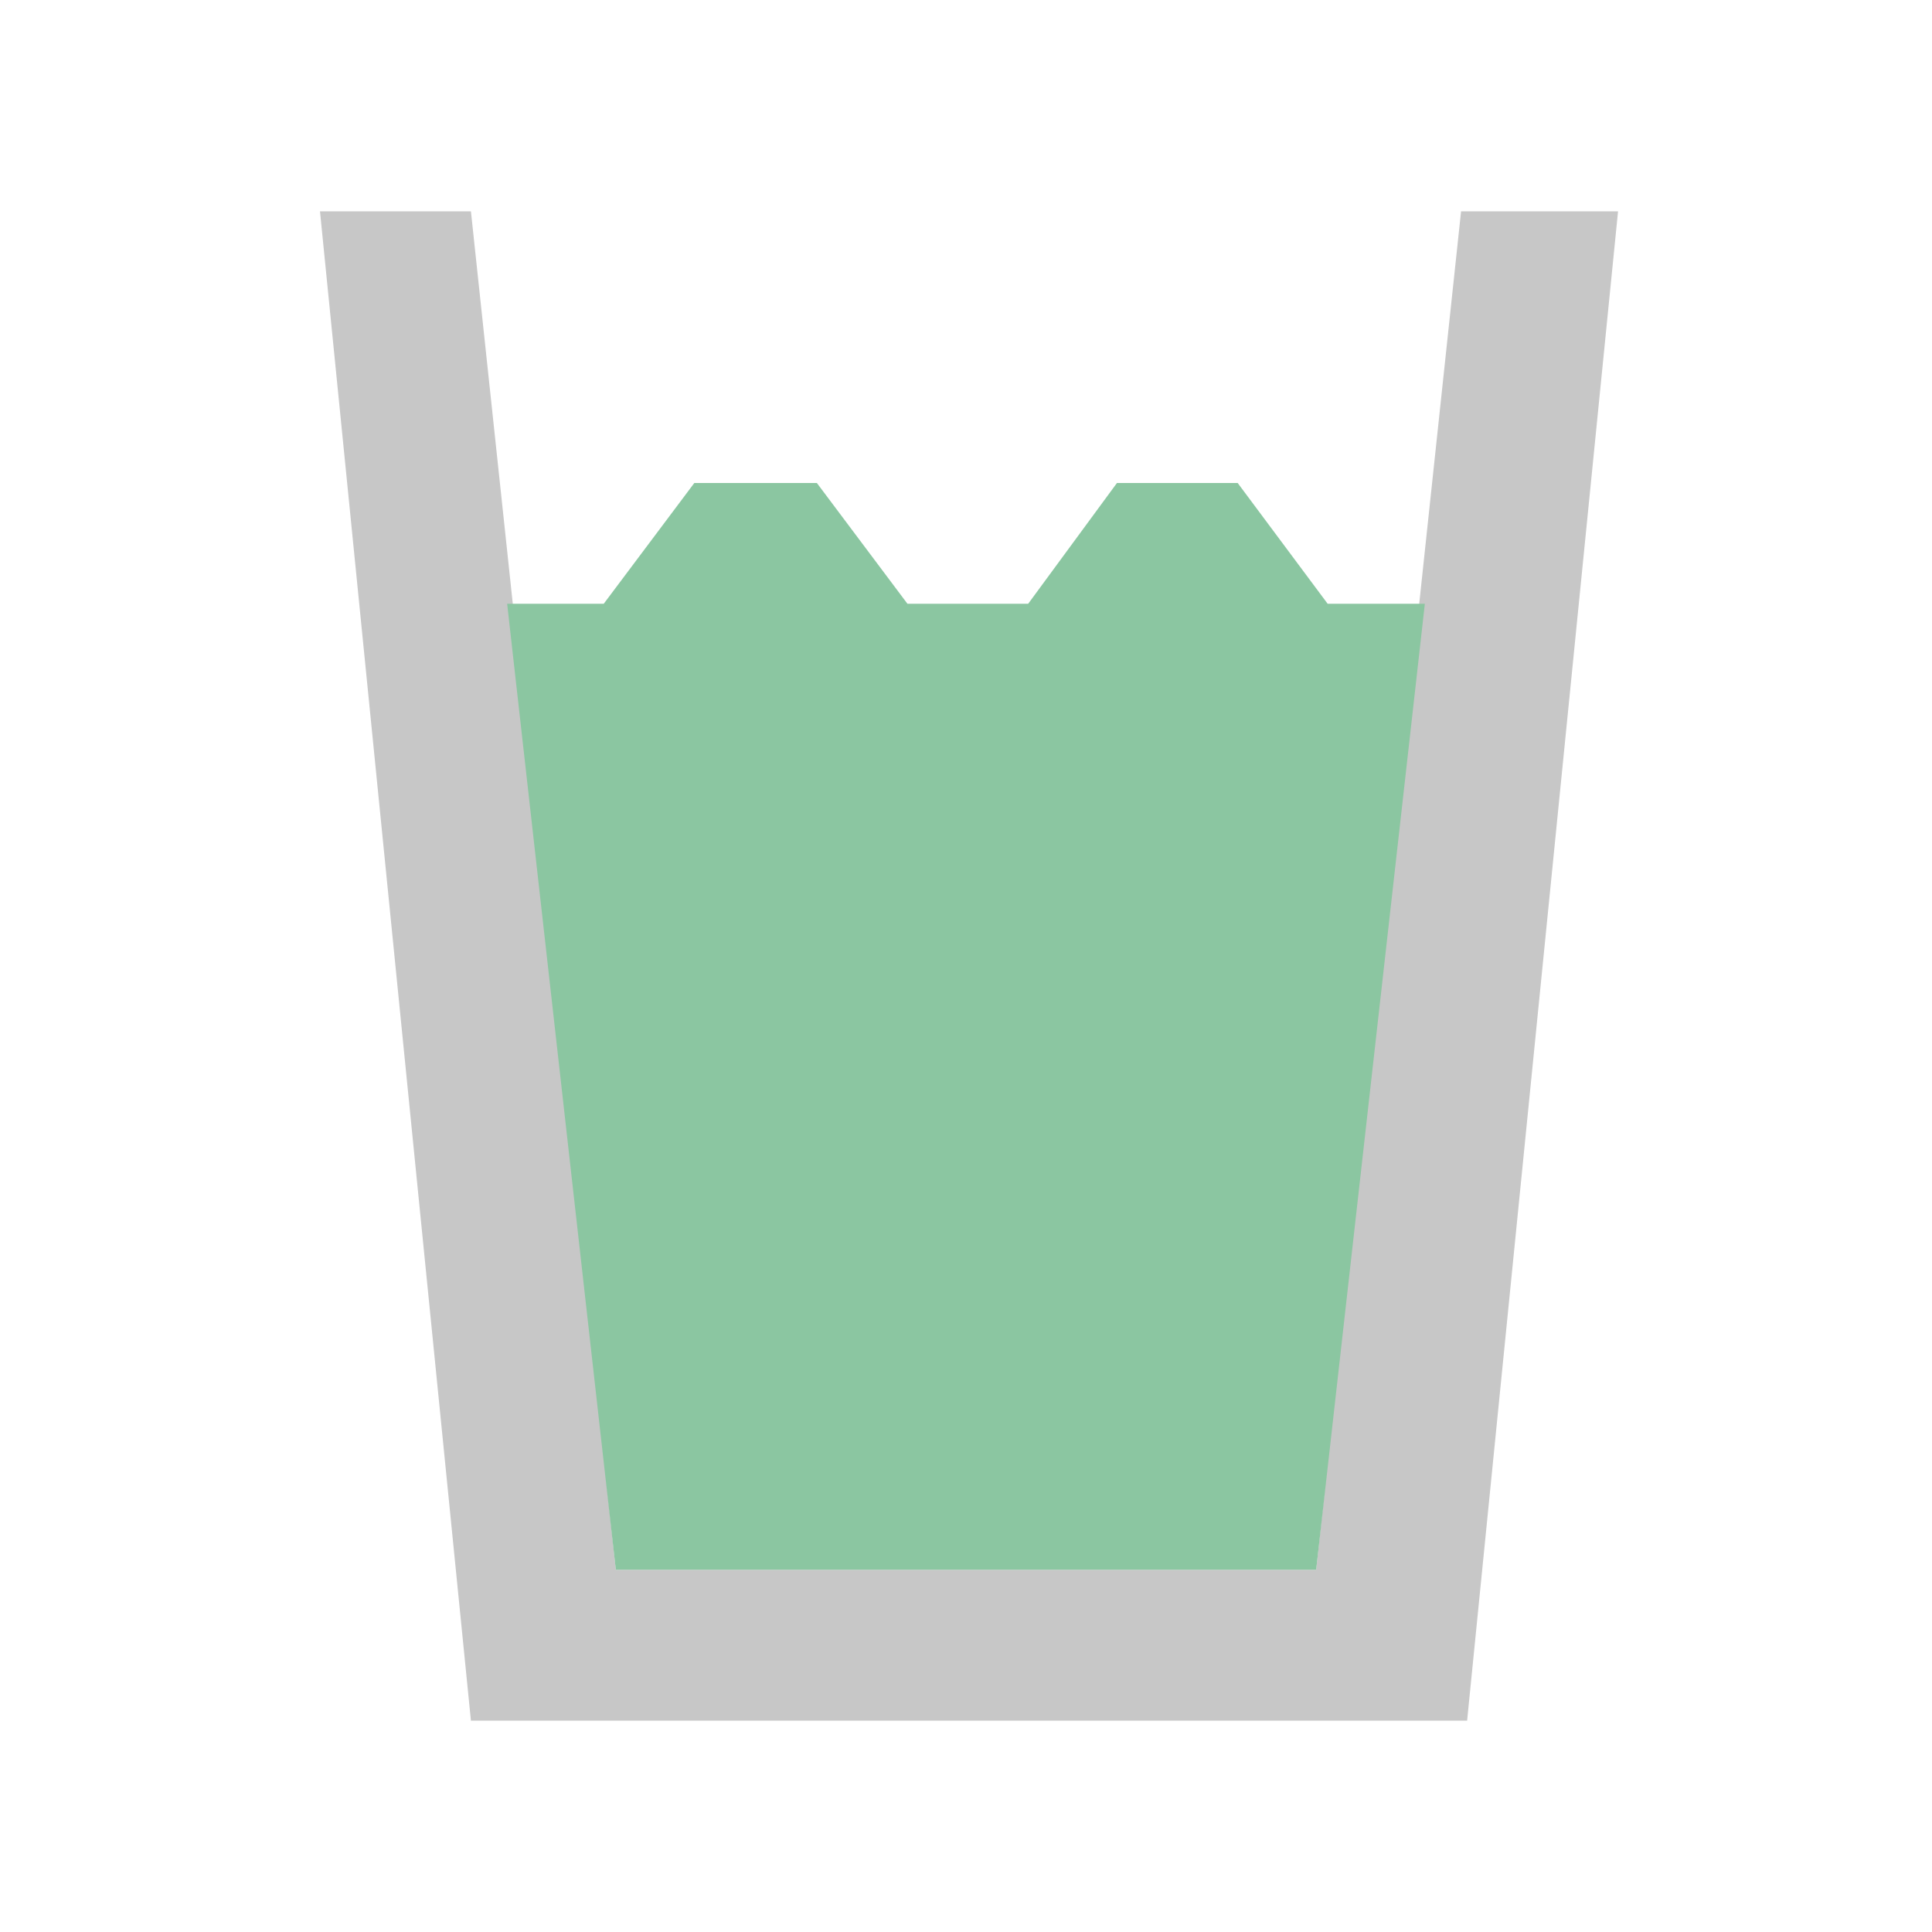 <svg width="32" height="32" version="1.1" viewBox="0 0 32 32" xmlns="http://www.w3.org/2000/svg">
<path d="m26.8 3.5h-2.6l-2.4 22.5h-11.6l-2.4-22.5h-2.5l2.5 25h16.5z" fill="#c7c7c7"/>
<path d="m11.5 8-1.5 2h-1.6l1.8 16h11.6l1.8-16h-1.61l-1.49-2h-2l-1.47 2h-2l-1.5-2z" fill="#8bc6a1"/>
</svg>
